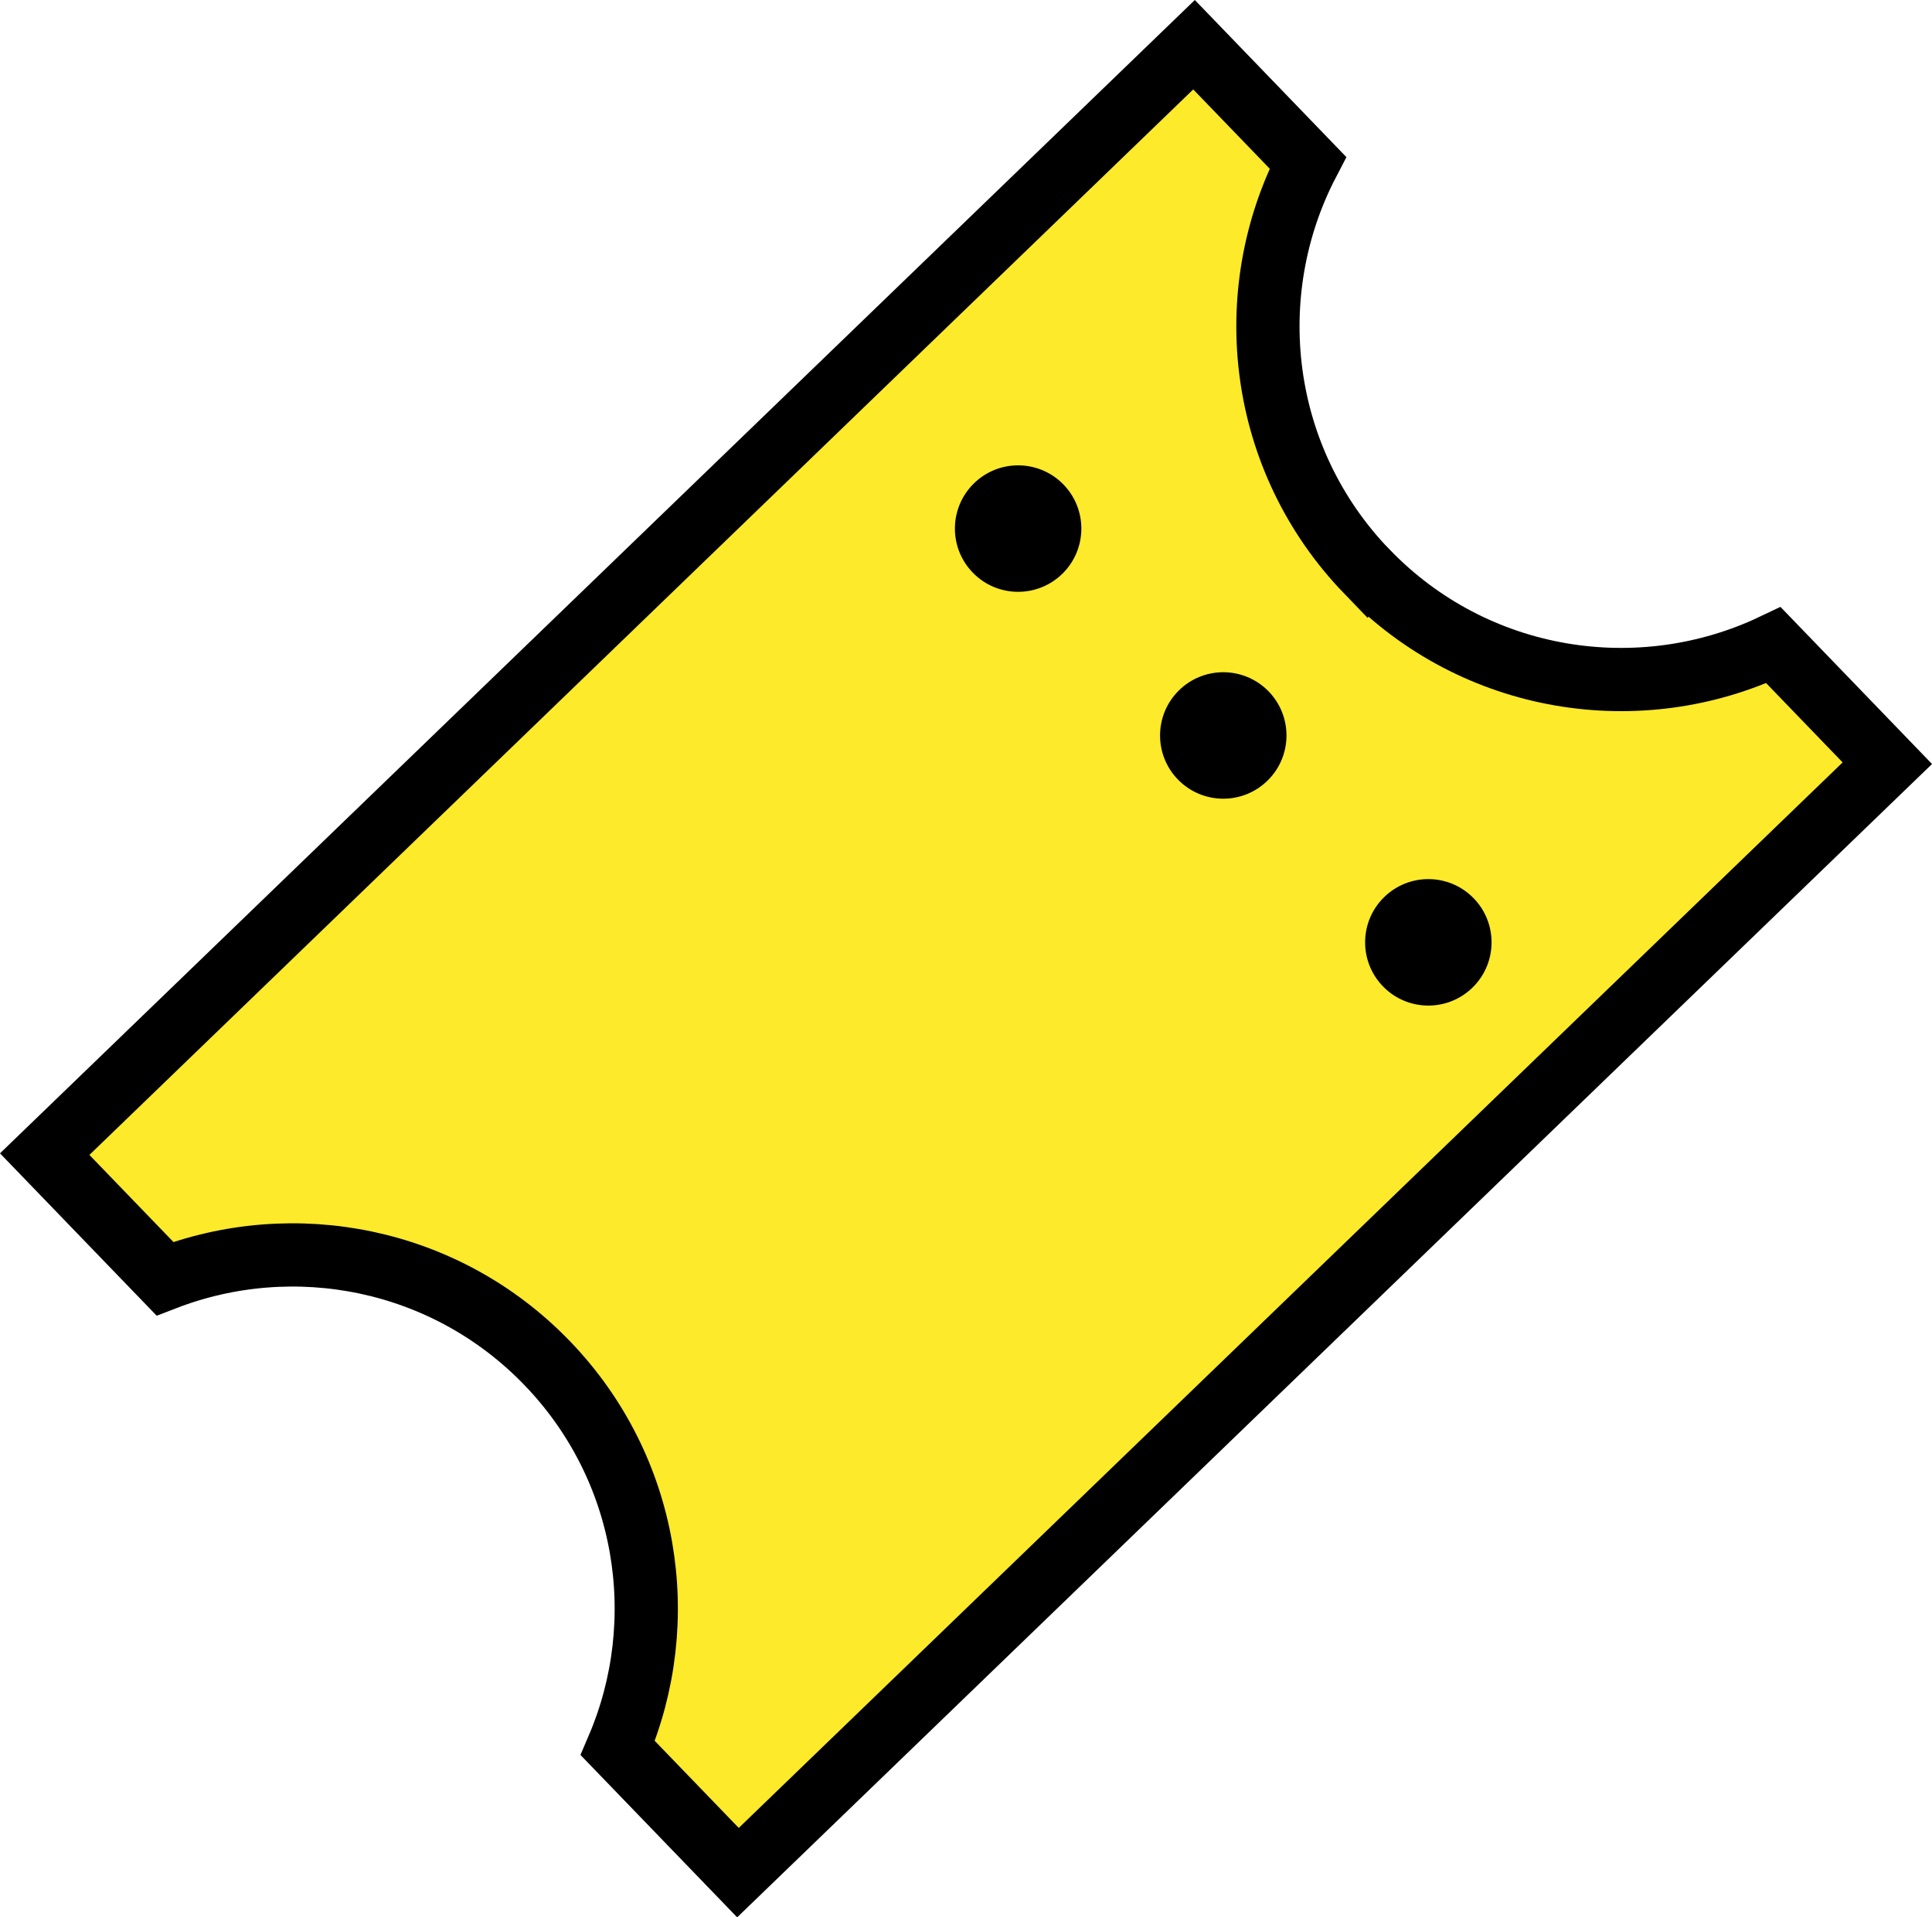 <?xml version="1.0" encoding="UTF-8" standalone="no"?>
<svg
   id="emoji"
   viewBox="0 0 61.115 60.638"
   version="1.1"
   sodipodi:docname="1f3ab.svg"
   width="61.115"
   height="60.638"
   xmlns:inkscape="http://www.inkscape.org/namespaces/inkscape"
   xmlns:sodipodi="http://sodipodi.sourceforge.net/DTD/sodipodi-0.dtd"
   xmlns="http://www.w3.org/2000/svg"
   xmlns:svg="http://www.w3.org/2000/svg">
  <defs
     id="defs4" />
  <sodipodi:namedview
     id="namedview4"
     pagecolor="#ffffff"
     bordercolor="#000000"
     borderopacity="0.25"
     inkscape:showpageshadow="2"
     inkscape:pageopacity="0.0"
     inkscape:pagecheckerboard="0"
     inkscape:deskcolor="#d1d1d1" />
  <g
     id="color"
     transform="translate(-4.914,-5.426)">
    <path
       fill="#fcea2b"
       stroke="none"
       d="M 48.713,23.515 C 45.285,19.963 44.684,14.731 46.844,10.582 L 43.244,6.85 6.886,41.936 l 3.802,3.939 c 4.072,-1.573 8.868,-0.671 12.09,2.668 3.222,3.339 3.953,8.164 2.236,12.177 l 3.802,3.939 36.358,-35.086 -3.601,-3.732 c -4.224,2.011 -9.431,1.225 -12.859,-2.327 z"
       id="path1" />
  </g>
  <g
     id="hair"
     transform="translate(-4.914,-5.426)" />
  <g
     id="skin"
     transform="translate(-4.914,-5.426)" />
  <g
     id="skin-shadow"
     transform="translate(-4.914,-5.426)" />
  <g
     id="line"
     transform="translate(-4.914,-5.426)">
    <path
       fill="none"
       stroke="#000000"
       stroke-miterlimit="10"
       stroke-width="2"
       d="M 48.155,23.505 C 44.727,19.953 44.126,14.721 46.286,10.572 L 42.685,6.84 6.328,41.926 l 3.802,3.939 c 4.072,-1.573 8.868,-0.671 12.09,2.668 3.222,3.339 3.953,8.164 2.236,12.177 l 3.802,3.939 36.358,-35.086 -3.601,-3.732 c -4.224,2.011 -9.431,1.225 -12.859,-2.327 z"
       id="path2" />
    <circle
       cx="37.122"
       cy="22.122"
       transform="matrix(0.71,-0.704,0.704,0.71,-4.81,32.57)"
       fill="#000000"
       stroke="none"
       id="ellipse2"
       r="2" />
    <circle
       cx="43.612"
       cy="28.661"
       transform="matrix(0.71,-0.704,0.704,0.71,-7.532,39.039)"
       fill="#000000"
       stroke="none"
       id="ellipse3"
       r="2" />
    <circle
       cx="50.101"
       cy="35.199"
       transform="matrix(0.71,-0.704,0.704,0.71,-10.255,45.508)"
       fill="#000000"
       stroke="none"
       id="ellipse4"
       r="2" />
  </g>
</svg>
